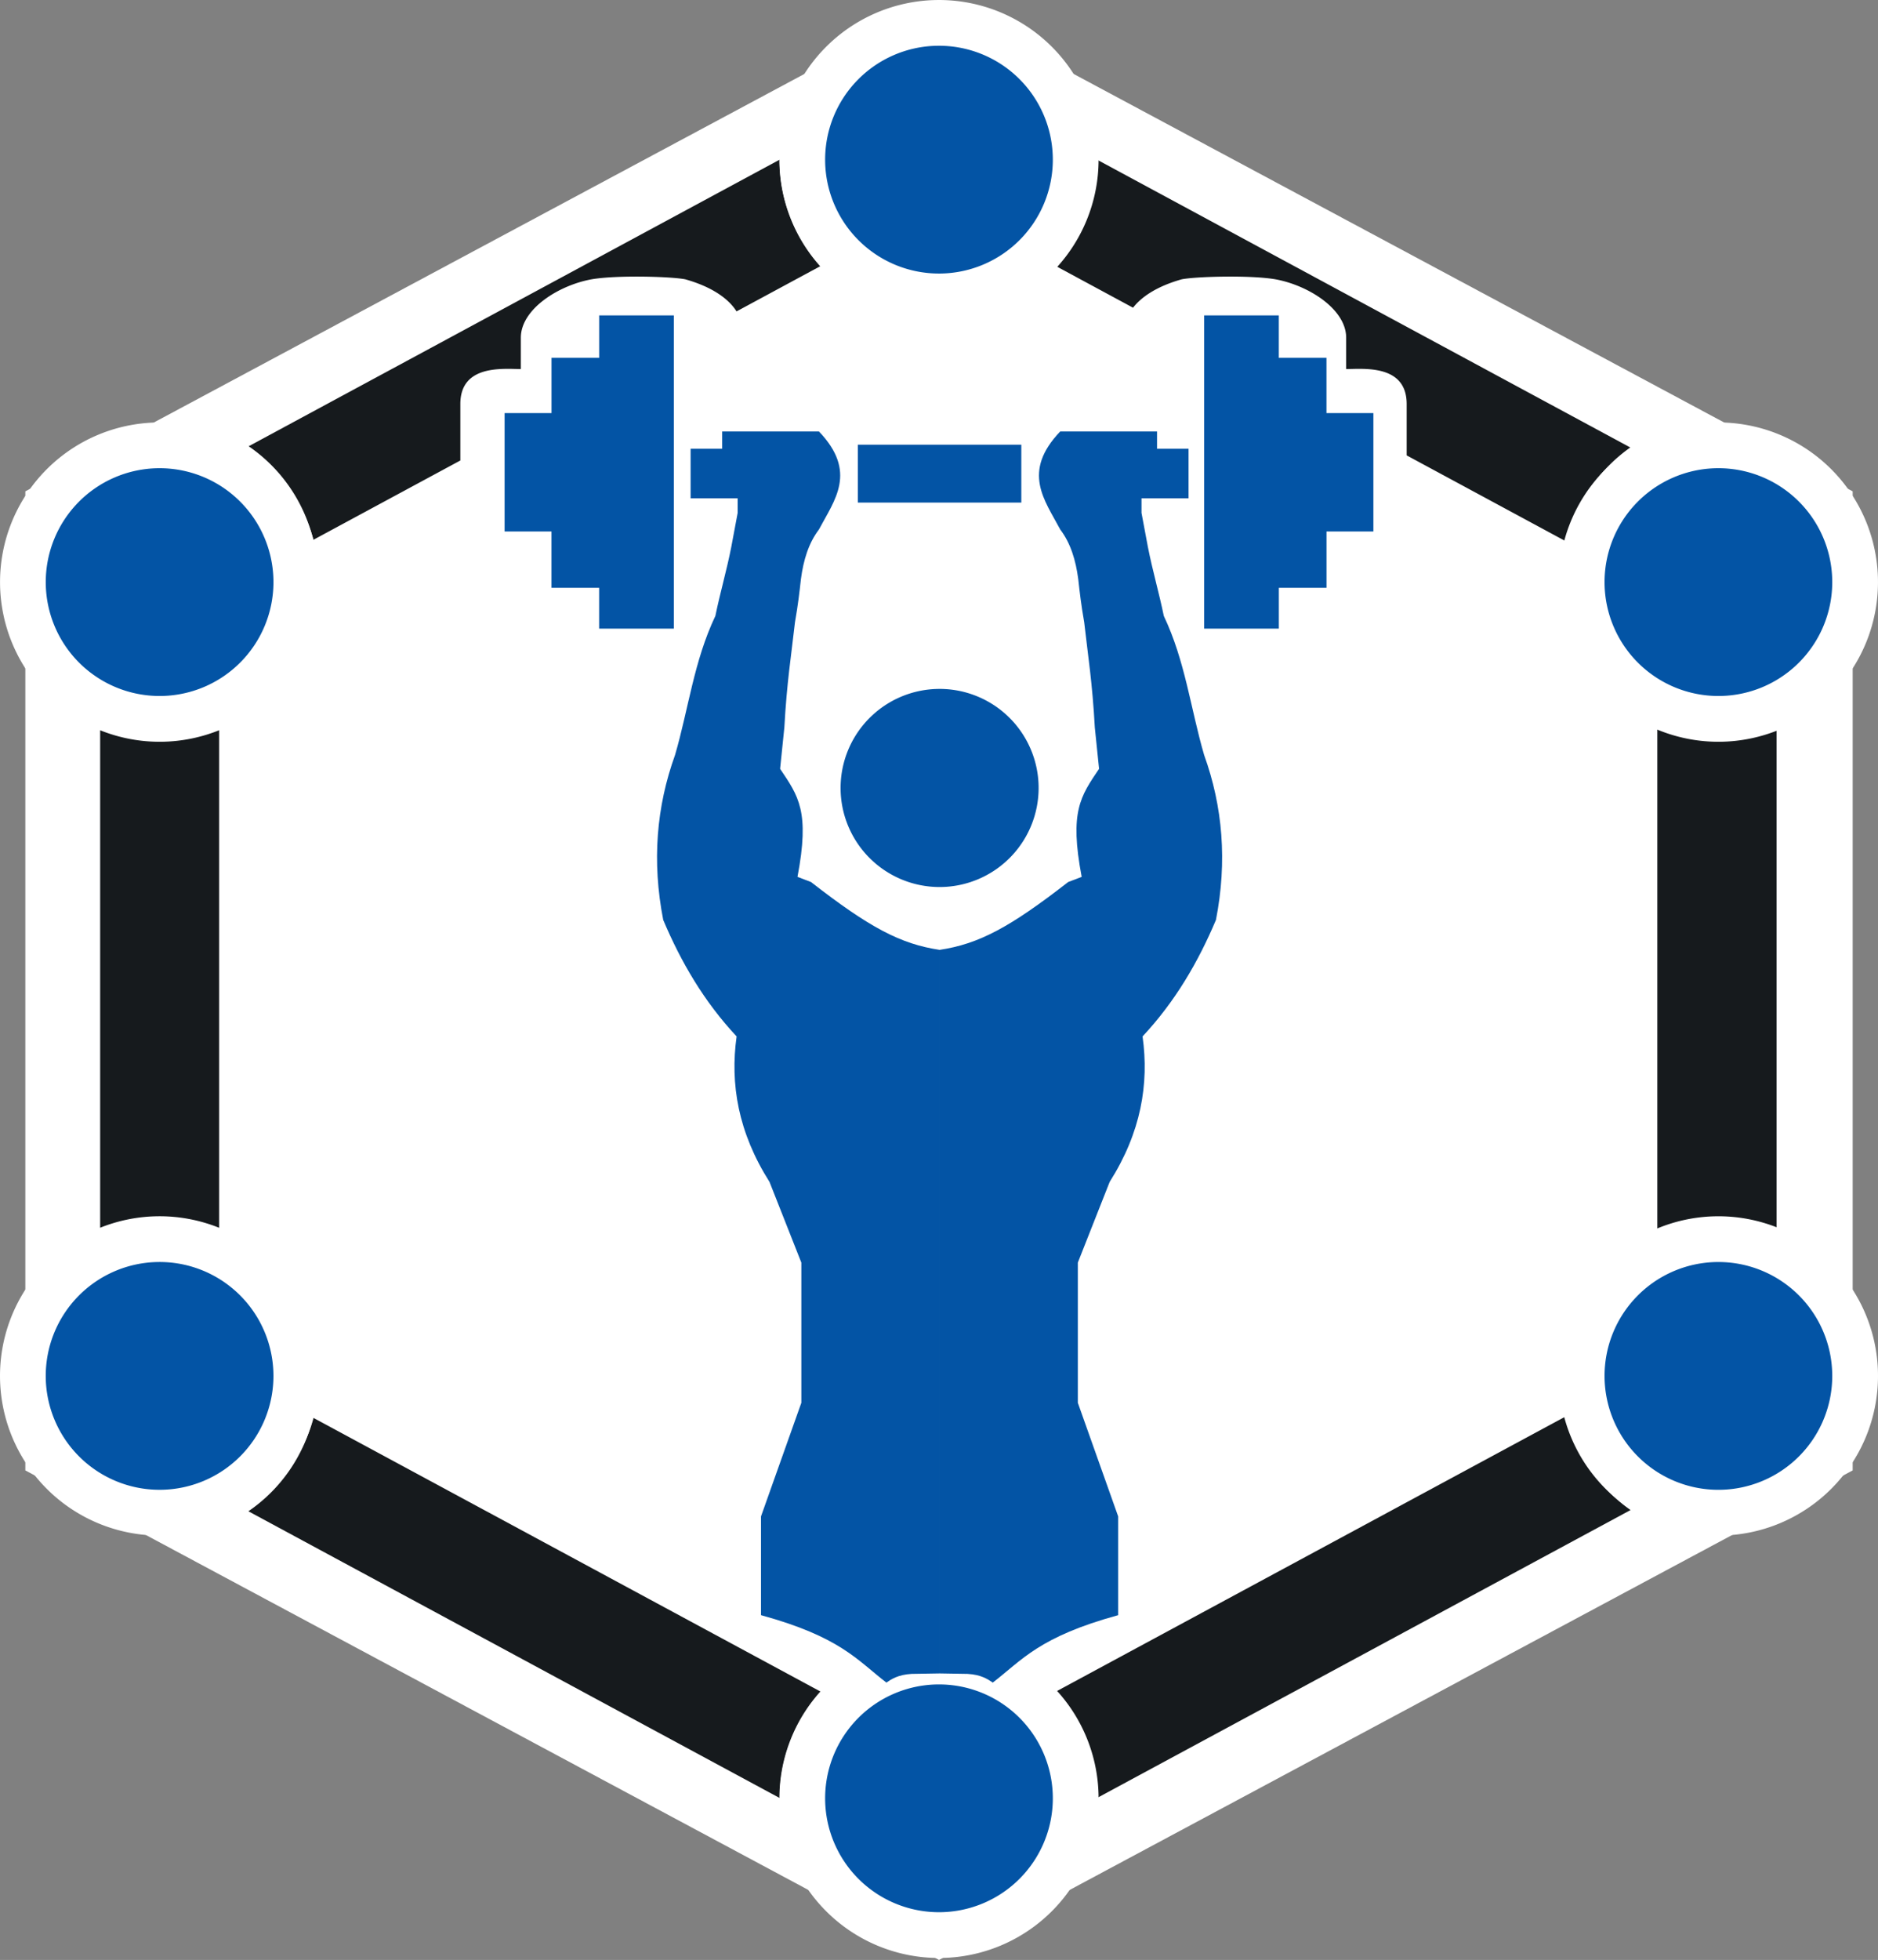 <?xml version="1.0" encoding="UTF-8" standalone="no"?>
<!-- Created with Inkscape (http://www.inkscape.org/) -->

<svg
   width="117.031mm"
   height="122.084mm"
   version="1.1"
   viewBox="0 0 117.031 122.084"
   xml:space="preserve"
   id="svg32"
   xmlns="http://www.w3.org/2000/svg"
   xmlns:svg="http://www.w3.org/2000/svg"><rect x="0" y="0" width="117.031" height="122.084" fill="#808080" stroke="none"/><defs
     id="defs36" /><g
     id="layer1"
     transform="translate(-34.017,-147.623)"><g
       id="g4141"><path
         id="path988"
         style="fill:#ffffff;stroke:#7f8456;stroke-width:0;stroke-opacity:0.763;paint-order:stroke fill markers"
         d="m 92.533,269.707 -56.937,-30.493 2e-6,-60.985 56.937,-30.493 56.937,30.493 v 60.985 z" /><path
         d="m 82.602,157.569 -33.088,17.851 a 9.895,9.895 0 0 1 4.025,5.831 l 9.165,-4.945 v -3.512 c -0.004,-2.499 2.711,-2.183 3.77,-2.183 v -1.951 c 0,-1.774 2.334,-3.258 4.399,-3.638 1.573,-0.275 5.006,-0.174 5.854,0 1.767,0.5 2.74,1.277 3.189,1.998 l 5.235,-2.825 a 9.895,9.895 0 0 1 -2.553,-6.519 9.895,9.895 0 0 1 0.003,-0.107 z m 19.785,0.002 a 9.895,9.895 0 0 1 -2.557,6.632 l 4.795,2.587 c 0.504,-0.652 1.448,-1.321 3.028,-1.768 0.847,-0.174 4.28,-0.275 5.854,0 2.064,0.38 4.399,1.864 4.399,3.638 v 1.951 c 1.059,0 3.774,-0.316 3.77,2.183 v 3.195 l 9.996,5.393 a 9.895,9.895 0 0 1 3.939,-5.886 z m 34.91,34.994 v 32.031 a 9.895,9.895 0 0 1 3.834,-0.875 9.895,9.895 0 0 1 3.595,0.633 v -31.522 a 9.895,9.895 0 0 1 -3.381,0.616 9.895,9.895 0 0 1 -4.048,-0.882 z m -89.625,0.127 a 9.895,9.895 0 0 1 -3.676,0.755 9.895,9.895 0 0 1 -3.737,-0.739 v 31.739 a 9.895,9.895 0 0 1 3.523,-0.726 9.895,9.895 0 0 1 3.89,0.764 z m 83.997,43.115 -31.846,17.181 a 9.895,9.895 0 0 1 2.561,6.41 l 0.003,0.214 a 9.895,9.895 0 0 1 -5.2e-4,0.004 l 33.242,-17.934 a 9.895,9.895 0 0 1 -3.959,-5.876 z m -78.143,0.122 a 9.895,9.895 0 0 1 -4.03,5.83 l 33.11,17.862 a 9.895,9.895 0 0 1 2.565,-6.619 z"
         color="#000000"
         fill="#161a1d"
         stroke-width="0.098"
         id="path2"
         style="-inkscape-stroke:none" /></g><g
       id="g1233"
       transform="translate(0,5.821)"><path
         id="path371"
         style="fill:#ffffff;stroke:#7f8456;stroke-width:0;stroke-opacity:0.763;paint-order:stroke fill markers"
         d="m 102.477,151.747 a 9.945,9.945 0 0 1 -9.891,9.945 9.945,9.945 0 0 1 -9.998,-9.837 9.945,9.945 0 0 1 9.783,-10.051 9.945,9.945 0 0 1 10.104,9.729" /><path
         d="m 99.626,151.747 a 7.095,7.095 0 0 1 -7.056,7.094 7.095,7.095 0 0 1 -7.133,-7.018 7.095,7.095 0 0 1 6.979,-7.17 7.095,7.095 0 0 1 7.208,6.94"
         color="#000000"
         id="path4"
         style="fill:#0354a5;fill-opacity:1" /></g><g
       id="g1257"
       transform="translate(-34.924,35.472)"><path
         id="path1229"
         style="fill:#ffffff;stroke:#7f8456;stroke-width:0;stroke-opacity:0.763;paint-order:stroke fill markers"
         d="m 185.972,197.856 a 9.945,9.945 0 0 1 -9.891,9.945 9.945,9.945 0 0 1 -9.998,-9.837 9.945,9.945 0 0 1 9.783,-10.051 9.945,9.945 0 0 1 10.104,9.729" /><path
         d="m 183.121,197.856 a 7.095,7.095 0 0 1 -7.056,7.094 7.095,7.095 0 0 1 -7.133,-7.018 7.095,7.095 0 0 1 6.979,-7.17 7.095,7.095 0 0 1 7.208,6.94"
         color="#000000"
         id="path6"
         style="fill:#0354a5;fill-opacity:1" /></g><g
       id="g1253"
       transform="translate(-90.749,98.179)"><path
         id="path1223"
         style="fill:#ffffff;stroke:#7f8456;stroke-width:0;stroke-opacity:0.763;paint-order:stroke fill markers"
         d="m 193.226,161.46 a 9.945,9.945 0 0 1 -9.891,9.945 9.945,9.945 0 0 1 -9.998,-9.837 9.945,9.945 0 0 1 9.783,-10.051 9.945,9.945 0 0 1 10.104,9.729" /><path
         d="m 190.375,161.46 a 7.095,7.095 0 0 1 -7.056,7.094 7.095,7.095 0 0 1 -7.133,-7.018 7.095,7.095 0 0 1 6.979,-7.17 7.095,7.095 0 0 1 7.208,6.94"
         color="#000000"
         id="path8"
         style="fill:#0354a5;fill-opacity:1" /></g><g
       id="g1249"
       transform="translate(-141.443,96.541)"><path
         id="path1227"
         style="fill:#ffffff;stroke:#7f8456;stroke-width:0;stroke-opacity:0.763;paint-order:stroke fill markers"
         d="m 195.35,136.786 a 9.945,9.945 0 0 1 -9.891,9.945 9.945,9.945 0 0 1 -9.998,-9.837 9.945,9.945 0 0 1 9.783,-10.051 9.945,9.945 0 0 1 10.104,9.729" /><path
         d="m 192.5,136.786 a 7.095,7.095 0 0 1 -7.056,7.094 7.095,7.095 0 0 1 -7.133,-7.018 7.095,7.095 0 0 1 6.979,-7.17 7.095,7.095 0 0 1 7.208,6.94"
         color="#000000"
         id="path12"
         style="fill:#0354a5;fill-opacity:1" /></g><g
       id="g1237"
       transform="translate(-3.704,3.704)"><path
         id="path1219"
         style="fill:#ffffff;stroke:#7f8456;stroke-width:0;stroke-opacity:0.763;paint-order:stroke fill markers"
         d="m 154.751,180.178 a 9.945,9.945 0 0 1 -9.891,9.945 9.945,9.945 0 0 1 -9.998,-9.837 9.945,9.945 0 0 1 9.783,-10.051 9.945,9.945 0 0 1 10.104,9.729" /><path
         d="m 151.901,180.178 a 7.095,7.095 0 0 1 -7.056,7.094 7.095,7.095 0 0 1 -7.133,-7.018 7.095,7.095 0 0 1 6.979,-7.17 7.095,7.095 0 0 1 7.208,6.94"
         color="#000000"
         id="path14"
         style="fill:#0354a5;fill-opacity:1" /></g><g
       id="g1241"
       transform="translate(-111.947,40.818)"><path
         id="path1225"
         style="fill:#ffffff;stroke:#7f8456;stroke-width:0;stroke-opacity:0.763;paint-order:stroke fill markers"
         d="m 165.856,143.064 a 9.945,9.945 0 0 1 -9.891,9.945 9.945,9.945 0 0 1 -9.998,-9.837 9.945,9.945 0 0 1 9.783,-10.051 9.945,9.945 0 0 1 10.104,9.729" /><path
         d="m 163.005,143.064 a 7.095,7.095 0 0 1 -7.056,7.094 7.095,7.095 0 0 1 -7.133,-7.018 7.095,7.095 0 0 1 6.979,-7.17 7.095,7.095 0 0 1 7.208,6.94"
         color="#000000"
         id="path10"
         style="fill:#0354a5;fill-opacity:1" /></g></g><g
     id="layer2"
     transform="translate(-34.017,-147.623)"><g
       fill="#0353a5"
       stroke-width="0"
       id="g30"
       transform="translate(6.225,120.643)"
       style="fill:#0354a5;fill-opacity:1"><path
         transform="translate(-20.167,3.368)"
         d="m 95.382,124.22 v -6.152 l 2.514,-7.078 v -8.731 l -1.984,-5.027 c -1.956,-3.088 -2.462,-6.099 -2.05,-9.062 -2.038,-2.179 -3.469,-4.642 -4.573,-7.256 -0.712,-3.647 -0.422,-7.061 0.736,-10.272 0.84,-2.871 1.175,-5.849 2.514,-8.665 0.287,-1.407 0.706,-2.837 0.992,-4.3 l 0.397,-2.117 v -0.909 h -2.932 v -3.087 h 1.964 v -1.076 h 6.034 c 2.414,2.526 0.973,4.267 0,6.104 -0.651,0.856 -0.969,1.92 -1.123,3.087 -0.097,0.856 -0.171,1.542 -0.372,2.694 -0.233,2.069 -0.509,3.757 -0.661,6.548 l -0.265,2.58 c 1.146,1.704 1.859,2.647 1.083,6.73 l 0.843,0.322 c 3.639,2.831 5.57,3.857 8.012,4.225 v 45.07 l -1.742,0.029 c -0.843,0.046 -1.27,0.334 -1.573,0.542 -1.837,-1.415 -2.877,-2.845 -7.814,-4.2 z m 22.258,0 v -6.152 l -2.514,-7.078 v -8.731 l 1.984,-5.027 c 1.956,-3.088 2.462,-6.099 2.05,-9.062 2.038,-2.179 3.469,-4.642 4.573,-7.256 0.712,-3.647 0.422,-7.061 -0.736,-10.272 -0.84,-2.871 -1.175,-5.849 -2.514,-8.665 -0.287,-1.407 -0.706,-2.837 -0.992,-4.3 l -0.397,-2.117 v -0.909 h 2.932 v -3.087 h -1.964 v -1.076 h -6.034 c -2.414,2.526 -0.973,4.267 0,6.104 0.651,0.856 0.969,1.92 1.123,3.087 0.097,0.856 0.171,1.542 0.372,2.694 0.233,2.069 0.509,3.757 0.661,6.548 l 0.265,2.58 c -1.146,1.704 -1.859,2.647 -1.083,6.73 l -0.843,0.322 c -3.639,2.831 -5.57,3.857 -8.012,4.225 v 45.07 l 1.742,0.029 c 0.843,0.046 1.27,0.334 1.573,0.542 1.837,-1.415 2.877,-2.845 7.814,-4.2 z"
         color="#000000"
         style="fill:#0354a5;fill-opacity:1;-inkscape-stroke:none;paint-order:stroke fill markers"
         id="path20" /><path
         d="m 92.515,76.062 a 6.17,6.17 0 0 1 -6.137,6.17 6.17,6.17 0 0 1 -6.203,-6.103 6.17,6.17 0 0 1 6.07,-6.236 6.17,6.17 0 0 1 6.269,6.036"
         color="#000000"
         style="fill:#0354a5;fill-opacity:1;-inkscape-stroke:none;paint-order:stroke fill markers"
         id="path22" /><path
         d="m 81.251,54.68 h 10.186 v 3.605 H 81.251 Z"
         color="#000000"
         style="fill:#0354a5;fill-opacity:1;-inkscape-stroke:none;paint-order:stroke fill markers"
         id="path24" /><path
         d="m 69.784,46.627 v 19.511 h -4.655 v -2.545 h -2.97 v -3.506 h -2.922 v -7.376 h 2.924 v -3.441 h 2.97 v -2.645 z"
         color="#000000"
         style="fill:#0354a5;fill-opacity:1;-inkscape-stroke:none;paint-order:stroke fill markers"
         id="path26" /><path
         d="m 102.83,46.627 v 19.511 h 4.655 v -2.545 h 2.97 v -3.506 h 2.922 v -7.376 h -2.924 v -3.441 h -2.97 v -2.645 z"
         color="#000000"
         style="fill:#0354a5;fill-opacity:1;-inkscape-stroke:none;paint-order:stroke fill markers"
         id="path28" /></g></g></svg>
